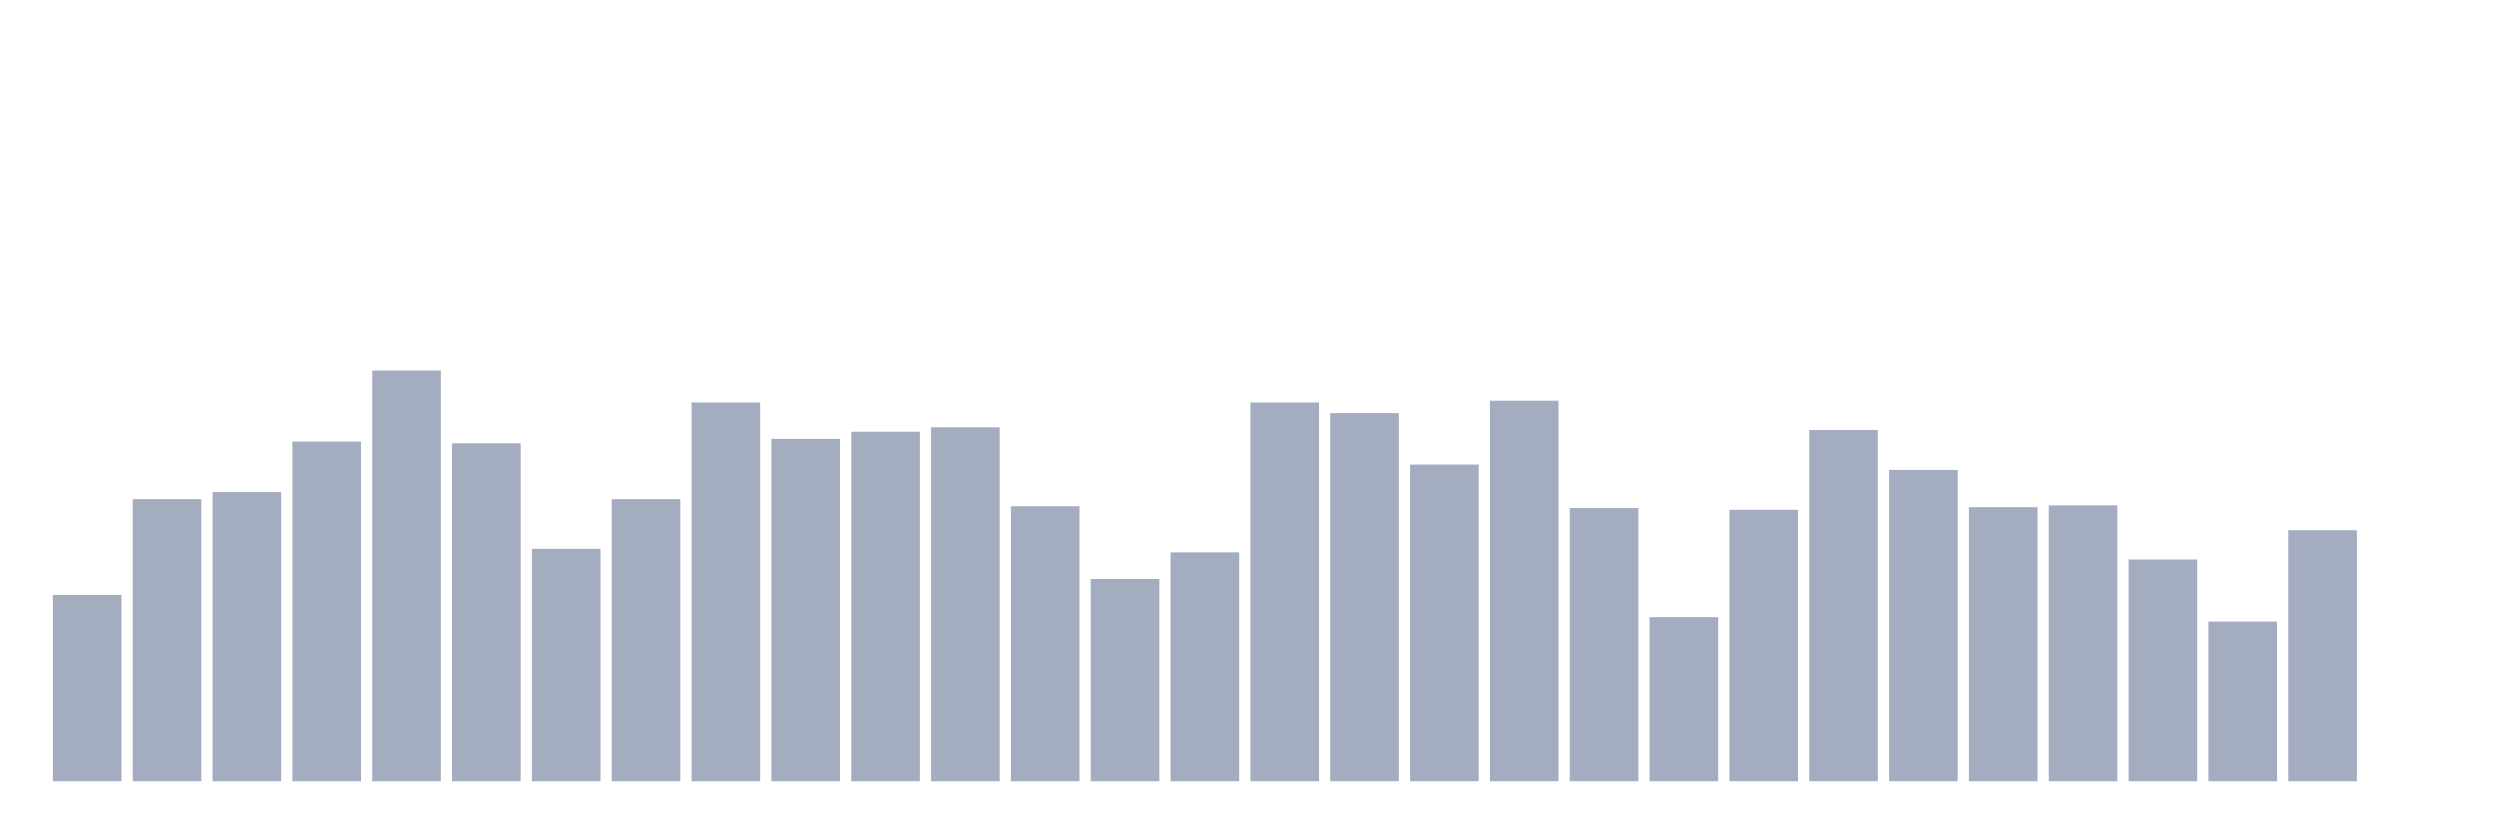 <svg xmlns="http://www.w3.org/2000/svg" viewBox="0 0 480 160"><g transform="translate(10,10)"><rect class="bar" x="0.153" width="13.175" y="104.234" height="35.766" fill="rgb(164,173,192)"></rect><rect class="bar" x="15.482" width="13.175" y="85.839" height="54.161" fill="rgb(164,173,192)"></rect><rect class="bar" x="30.81" width="13.175" y="84.477" height="55.523" fill="rgb(164,173,192)"></rect><rect class="bar" x="46.138" width="13.175" y="74.769" height="65.231" fill="rgb(164,173,192)"></rect><rect class="bar" x="61.466" width="13.175" y="61.144" height="78.856" fill="rgb(164,173,192)"></rect><rect class="bar" x="76.794" width="13.175" y="75.109" height="64.891" fill="rgb(164,173,192)"></rect><rect class="bar" x="92.123" width="13.175" y="95.377" height="44.623" fill="rgb(164,173,192)"></rect><rect class="bar" x="107.451" width="13.175" y="85.839" height="54.161" fill="rgb(164,173,192)"></rect><rect class="bar" x="122.779" width="13.175" y="67.275" height="72.725" fill="rgb(164,173,192)"></rect><rect class="bar" x="138.107" width="13.175" y="74.258" height="65.742" fill="rgb(164,173,192)"></rect><rect class="bar" x="153.436" width="13.175" y="72.895" height="67.105" fill="rgb(164,173,192)"></rect><rect class="bar" x="168.764" width="13.175" y="72.044" height="67.956" fill="rgb(164,173,192)"></rect><rect class="bar" x="184.092" width="13.175" y="87.202" height="52.798" fill="rgb(164,173,192)"></rect><rect class="bar" x="199.42" width="13.175" y="101.168" height="38.832" fill="rgb(164,173,192)"></rect><rect class="bar" x="214.748" width="13.175" y="96.058" height="43.942" fill="rgb(164,173,192)"></rect><rect class="bar" x="230.077" width="13.175" y="67.275" height="72.725" fill="rgb(164,173,192)"></rect><rect class="bar" x="245.405" width="13.175" y="69.319" height="70.681" fill="rgb(164,173,192)"></rect><rect class="bar" x="260.733" width="13.175" y="79.197" height="60.803" fill="rgb(164,173,192)"></rect><rect class="bar" x="276.061" width="13.175" y="66.934" height="73.066" fill="rgb(164,173,192)"></rect><rect class="bar" x="291.39" width="13.175" y="87.543" height="52.457" fill="rgb(164,173,192)"></rect><rect class="bar" x="306.718" width="13.175" y="108.491" height="31.509" fill="rgb(164,173,192)"></rect><rect class="bar" x="322.046" width="13.175" y="87.883" height="52.117" fill="rgb(164,173,192)"></rect><rect class="bar" x="337.374" width="13.175" y="72.555" height="67.445" fill="rgb(164,173,192)"></rect><rect class="bar" x="352.702" width="13.175" y="80.219" height="59.781" fill="rgb(164,173,192)"></rect><rect class="bar" x="368.031" width="13.175" y="87.372" height="52.628" fill="rgb(164,173,192)"></rect><rect class="bar" x="383.359" width="13.175" y="87.032" height="52.968" fill="rgb(164,173,192)"></rect><rect class="bar" x="398.687" width="13.175" y="97.421" height="42.579" fill="rgb(164,173,192)"></rect><rect class="bar" x="414.015" width="13.175" y="109.343" height="30.657" fill="rgb(164,173,192)"></rect><rect class="bar" x="429.344" width="13.175" y="91.8" height="48.2" fill="rgb(164,173,192)"></rect><rect class="bar" x="444.672" width="13.175" y="140" height="0" fill="rgb(164,173,192)"></rect></g></svg>
